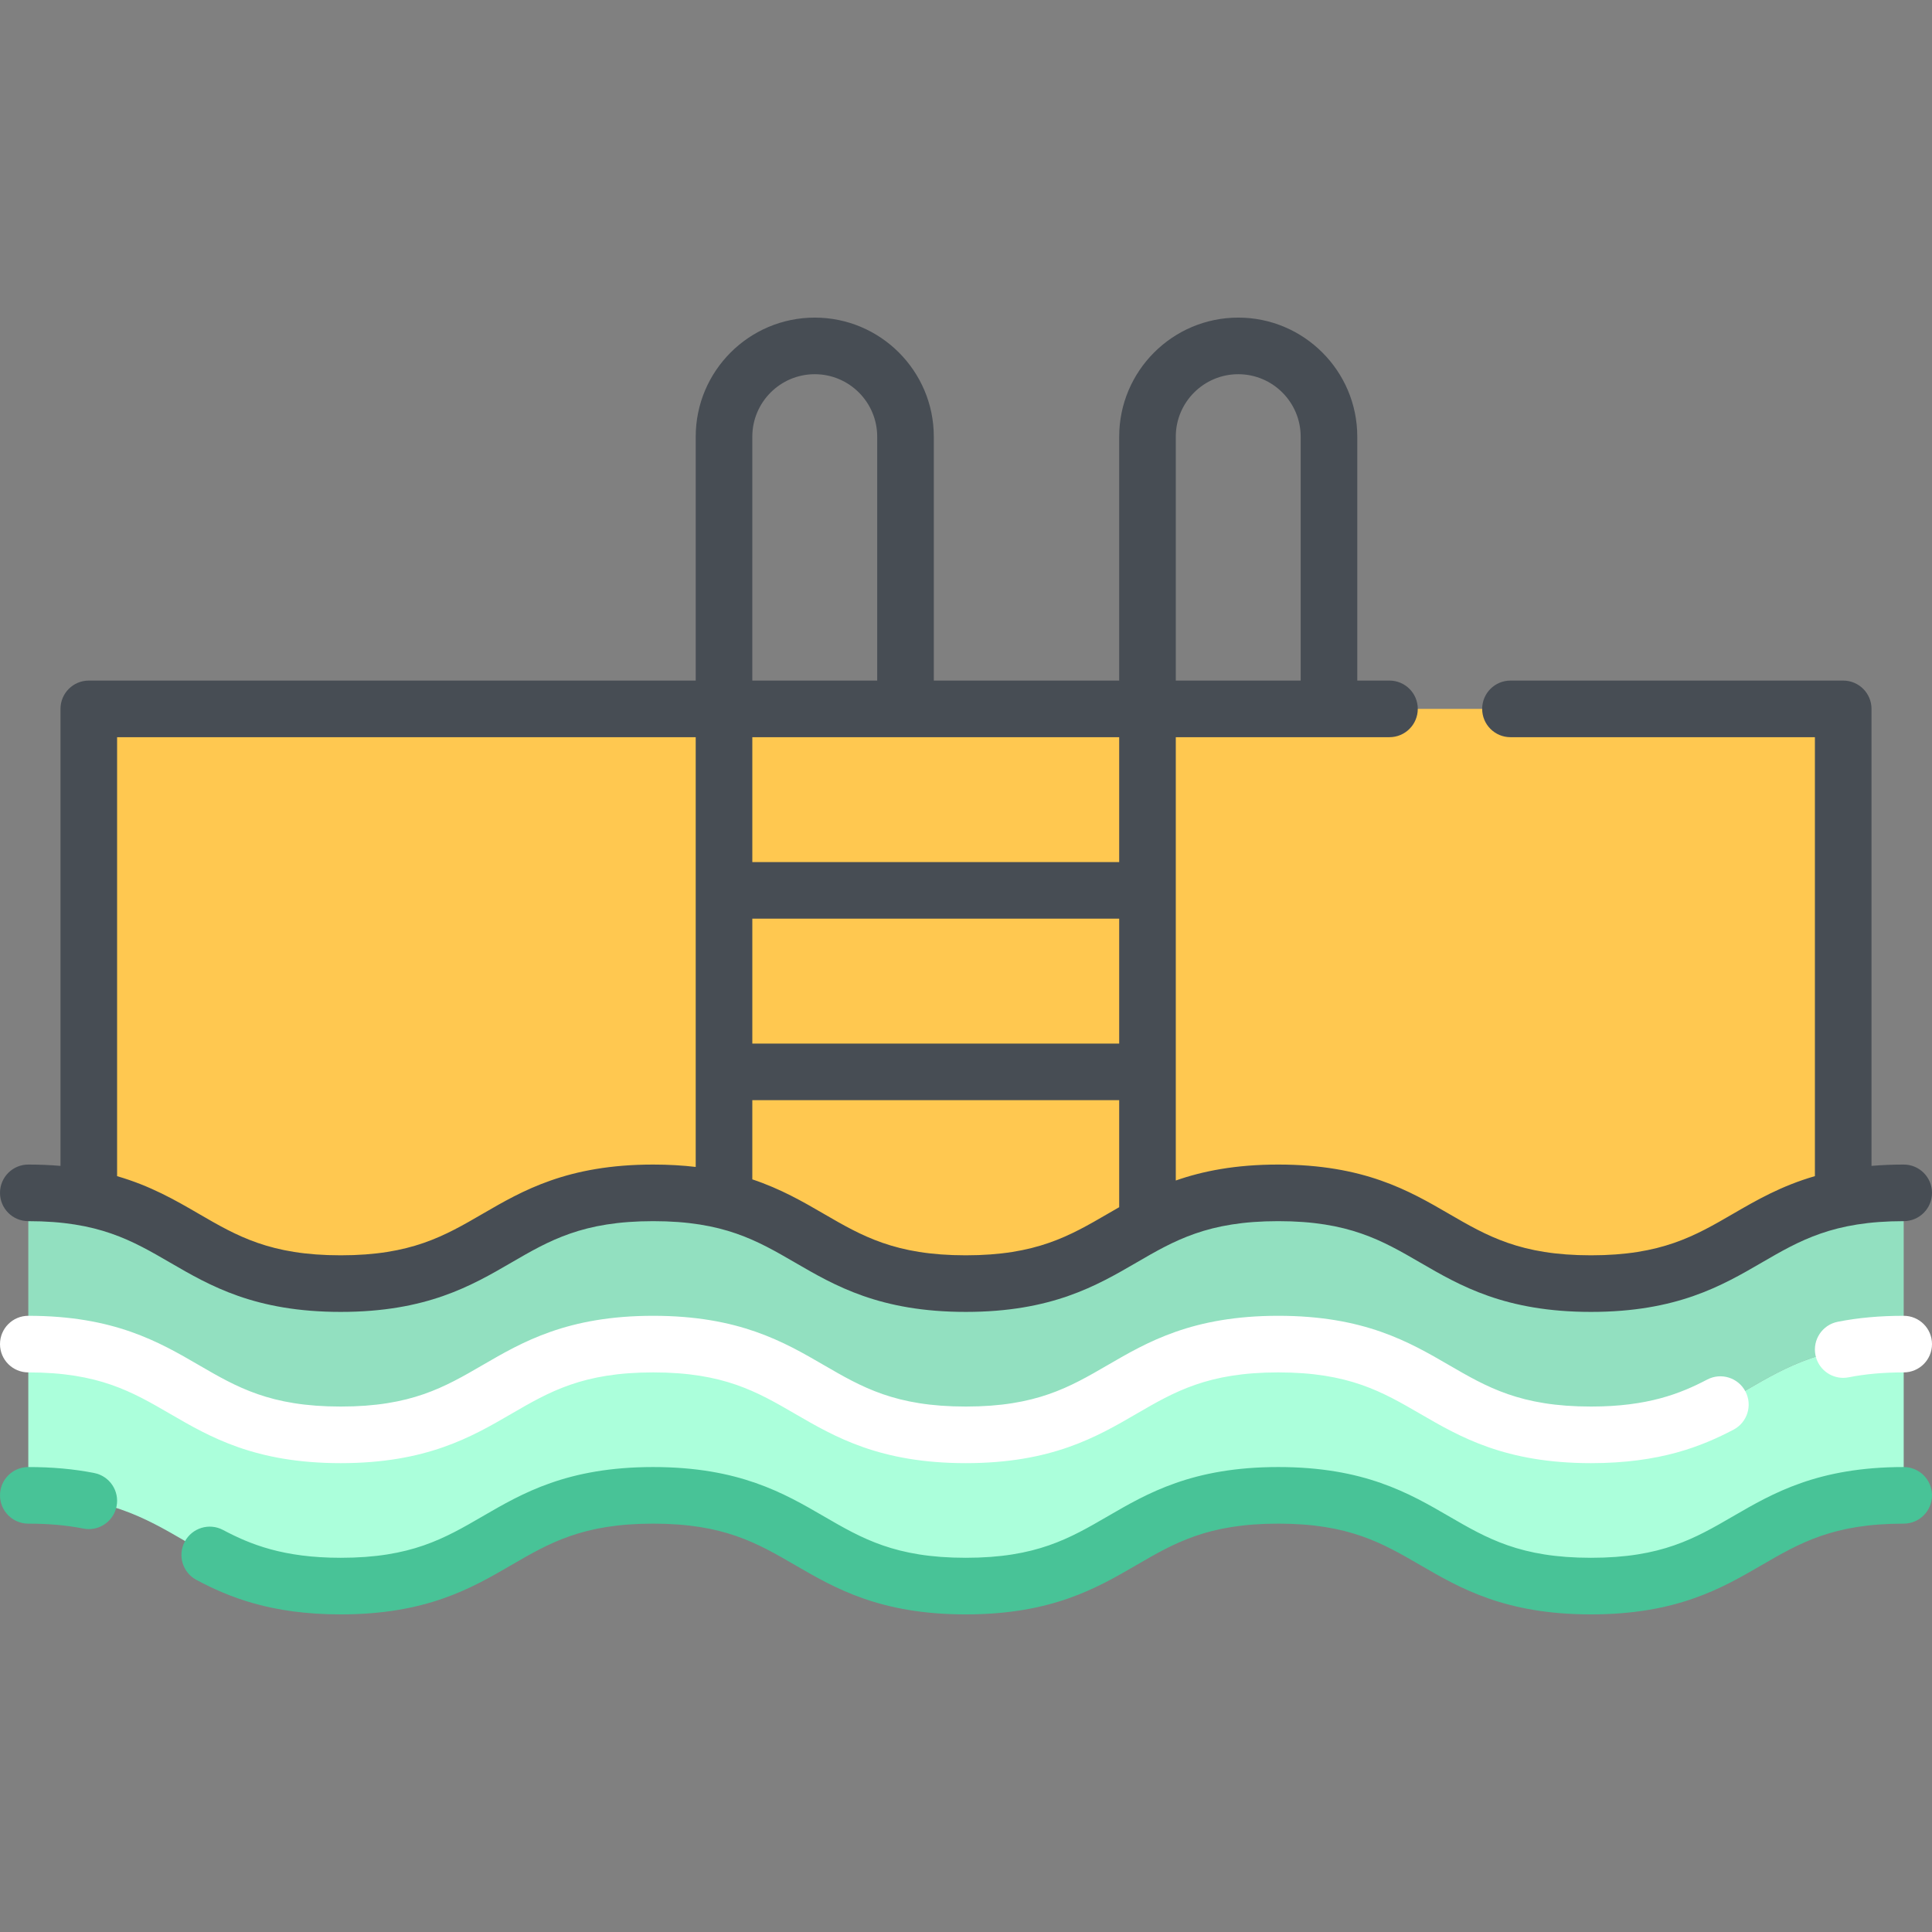 <?xml version="1.0" encoding="iso-8859-1"?>
<!-- Generator: Adobe Illustrator 19.0.0, SVG Export Plug-In . SVG Version: 6.00 Build 0)  -->
<svg version="1.1" id="Capa_1" xmlns="http://www.w3.org/2000/svg" xmlns:xlink="http://www.w3.org/1999/xlink" x="0px" y="0px"
	 viewBox="0 0 512 512" style="enable-background:new 0 0 512 512;" xml:space="preserve">
<rect x="0" y="0" width="512" height="512" fill="#808080" stroke="none"/>
<rect x="23.532" y="187.859" style="fill:#FFC850;" width="464.94" height="152.31"/>
<path style="fill:#92E0C0;" d="M421.629,340.168c-41.435,0-41.435-24.048-82.871-24.048c-41.407,0-41.407,24.048-82.814,24.048
	c-41.42,0-41.42-24.048-82.841-24.048c-41.406,0-41.406,24.048-82.812,24.048c-41.395,0-41.395-24.048-82.791-24.048v40.081
	c41.395,0,41.395,24.048,82.791,24.048c41.406,0,41.406-24.048,82.812-24.048c41.42,0,41.42,24.048,82.841,24.048
	c41.408,0,41.408-24.048,82.814-24.048c41.436,0,41.436,24.048,82.871,24.048c41.436,0,41.436-24.048,82.871-24.048V316.12
	C463.065,316.12,463.065,340.168,421.629,340.168z"/>
<path style="fill:#ABFFDB;" d="M421.629,380.249c-41.435,0-41.435-24.048-82.871-24.048c-41.407,0-41.407,24.048-82.814,24.048
	c-41.42,0-41.42-24.048-82.841-24.048c-41.406,0-41.406,24.048-82.812,24.048c-41.395,0-41.395-24.048-82.791-24.048v40.081
	c41.395,0,41.395,24.048,82.791,24.048c41.406,0,41.406-24.048,82.812-24.048c41.42,0,41.42,24.048,82.841,24.048
	c41.408,0,41.408-24.048,82.814-24.048c41.436,0,41.436,24.048,82.871,24.048c41.436,0,41.436-24.048,82.871-24.048v-40.081
	C463.065,356.201,463.065,380.249,421.629,380.249z"/>
<path style="fill:#474D54;" d="M7.5,323.62c18.677,0,27.459,5.102,37.627,11.009c10.521,6.112,22.445,13.039,45.163,13.039
	c22.723,0,34.649-6.927,45.172-13.039c10.172-5.908,18.956-11.01,37.64-11.01c18.691,0,27.479,5.102,37.654,11.01
	c10.526,6.111,22.457,13.038,45.186,13.038c22.724,0,34.651-6.927,45.174-13.039c10.172-5.908,18.957-11.01,37.641-11.01
	c18.699,0,27.491,5.103,37.671,11.011c10.529,6.111,22.464,13.038,45.201,13.038c22.736,0,34.671-6.926,45.2-13.038
	c10.18-5.908,18.972-11.011,37.671-11.011c4.142,0,7.5-3.358,7.5-7.5s-3.358-7.5-7.5-7.5c-3.03,0-5.863,0.126-8.532,0.354v-121.11
	c0-4.142-3.358-7.5-7.5-7.5H400.29c-4.142,0-7.5,3.358-7.5,7.5s3.358,7.5,7.5,7.5h80.678v116.326
	c-8.932,2.583-15.54,6.413-21.668,9.969c-10.18,5.908-18.972,11.011-37.671,11.011c-18.699,0-27.491-5.103-37.671-11.011
	c-10.529-6.111-22.464-13.038-45.2-13.038c-11.361,0-20.023,1.731-27.161,4.227V195.362h56.628c4.142,0,7.5-3.358,7.5-7.5
	s-3.358-7.5-7.5-7.5h-8.532v-64.645c0-17.396-14.152-31.548-31.548-31.548s-31.548,14.152-31.548,31.548v64.645h-49.129v-64.645
	c0-17.396-14.152-31.548-31.548-31.548s-31.548,14.152-31.548,31.548v64.645H23.532c-4.142,0-7.5,3.358-7.5,7.5v121.113
	c-2.669-0.228-5.502-0.355-8.532-0.355c-4.142,0-7.5,3.358-7.5,7.5S3.358,323.62,7.5,323.62z M296.597,276.556h-97.226v-33.097
	h97.226V276.556z M293.583,321.659c-10.172,5.908-18.957,11.01-37.641,11.01c-18.691,0-27.479-5.103-37.655-11.01
	c-5.481-3.182-11.347-6.584-18.917-9.115v-20.987h97.226v28.364C295.575,320.502,294.573,321.084,293.583,321.659z M311.597,115.717
	c0-9.125,7.423-16.548,16.548-16.548s16.548,7.423,16.548,16.548v64.645h-33.097L311.597,115.717L311.597,115.717z M296.597,228.459
	h-97.226v-33.097h97.226V228.459z M199.371,115.717c0-9.125,7.423-16.548,16.548-16.548s16.548,7.423,16.548,16.548v64.645H199.37
	L199.371,115.717L199.371,115.717z M31.032,195.362h153.339v113.889c-3.445-0.403-7.179-0.63-11.269-0.63
	c-22.723,0-34.65,6.927-45.173,13.039c-10.172,5.908-18.957,11.01-37.639,11.01c-18.677,0-27.459-5.102-37.628-11.009
	c-6.118-3.554-12.716-7.382-21.63-9.965C31.032,311.696,31.032,195.362,31.032,195.362z"/>
<g>
	<path style="fill:#FFFFFF;" d="M504.5,348.701c-6.359,0-12.077,0.518-17.48,1.583c-4.064,0.801-6.709,4.745-5.908,8.809
		c0.705,3.574,3.84,6.051,7.35,6.051c0.481,0,0.969-0.046,1.459-0.143c4.436-0.874,9.205-1.3,14.579-1.3c4.142,0,7.5-3.358,7.5-7.5
		S508.642,348.701,504.5,348.701z"/>
	<path style="fill:#FFFFFF;" d="M135.463,374.71c10.172-5.908,18.956-11.01,37.64-11.01c18.691,0,27.479,5.102,37.654,11.01
		c10.526,6.111,22.457,13.038,45.186,13.038c22.724,0,34.651-6.927,45.174-13.039c10.172-5.908,18.957-11.01,37.641-11.01
		c18.699,0,27.491,5.103,37.671,11.011c10.529,6.111,22.464,13.038,45.201,13.038c18.358,0,29.393-4.484,37.766-8.87
		c3.669-1.922,5.086-6.455,3.163-10.124s-6.455-5.085-10.124-3.163c-7.096,3.717-15.739,7.157-30.805,7.157
		c-18.699,0-27.491-5.103-37.671-11.011c-10.529-6.111-22.464-13.038-45.2-13.038c-22.724,0-34.651,6.927-45.174,13.039
		c-10.172,5.908-18.957,11.01-37.641,11.01c-18.691,0-27.479-5.103-37.655-11.01c-10.526-6.111-22.456-13.038-45.186-13.038
		c-22.723,0-34.65,6.927-45.173,13.039c-10.172,5.908-18.957,11.01-37.639,11.01c-18.677,0-27.459-5.102-37.628-11.009
		c-10.521-6.112-22.445-13.039-45.163-13.039c-4.142,0-7.5,3.358-7.5,7.5s3.358,7.5,7.5,7.5c18.677,0,27.459,5.102,37.627,11.009
		c10.521,6.112,22.445,13.039,45.163,13.039C113.013,387.749,124.94,380.822,135.463,374.71z"/>
</g>
<g>
	<path style="fill:#48C397;" d="M504.5,388.781c-22.736,0-34.671,6.926-45.2,13.038c-10.18,5.908-18.972,11.011-37.671,11.011
		s-27.491-5.103-37.671-11.011c-10.529-6.111-22.464-13.038-45.2-13.038c-22.724,0-34.651,6.927-45.174,13.039
		c-10.172,5.908-18.957,11.01-37.641,11.01c-18.691,0-27.479-5.103-37.655-11.01c-10.526-6.111-22.456-13.038-45.186-13.038
		c-22.723,0-34.65,6.927-45.173,13.039c-10.172,5.908-18.957,11.01-37.639,11.01c-15.196,0-23.971-3.546-31.189-7.378
		c-3.658-1.941-8.199-0.551-10.141,3.108c-1.942,3.659-0.551,8.199,3.108,10.141c8.503,4.514,19.694,9.129,38.222,9.129
		c22.723,0,34.649-6.927,45.172-13.039c10.172-5.908,18.956-11.01,37.64-11.01c18.691,0,27.479,5.102,37.654,11.01
		c10.526,6.111,22.457,13.038,45.186,13.038c22.724,0,34.651-6.927,45.174-13.039c10.172-5.908,18.957-11.01,37.641-11.01
		c18.699,0,27.491,5.103,37.671,11.011c10.529,6.111,22.464,13.038,45.201,13.038c22.736,0,34.671-6.926,45.2-13.038
		c10.18-5.908,18.972-11.011,37.671-11.011c4.142,0,7.5-3.358,7.5-7.5S508.642,388.781,504.5,388.781z"/>
	<path style="fill:#48C397;" d="M24.987,390.369c-5.406-1.068-11.126-1.587-17.487-1.587c-4.142,0-7.5,3.358-7.5,7.5
		s3.358,7.5,7.5,7.5c5.373,0,10.142,0.426,14.58,1.303c0.491,0.097,0.979,0.144,1.462,0.144c3.509,0,6.644-2.475,7.35-6.048
		C31.694,395.117,29.051,391.172,24.987,390.369z"/>
</g>
<g>
</g>
<g>
</g>
<g>
</g>
<g>
</g>
<g>
</g>
<g>
</g>
<g>
</g>
<g>
</g>
<g>
</g>
<g>
</g>
<g>
</g>
<g>
</g>
<g>
</g>
<g>
</g>
<g>
</g>
</svg>
